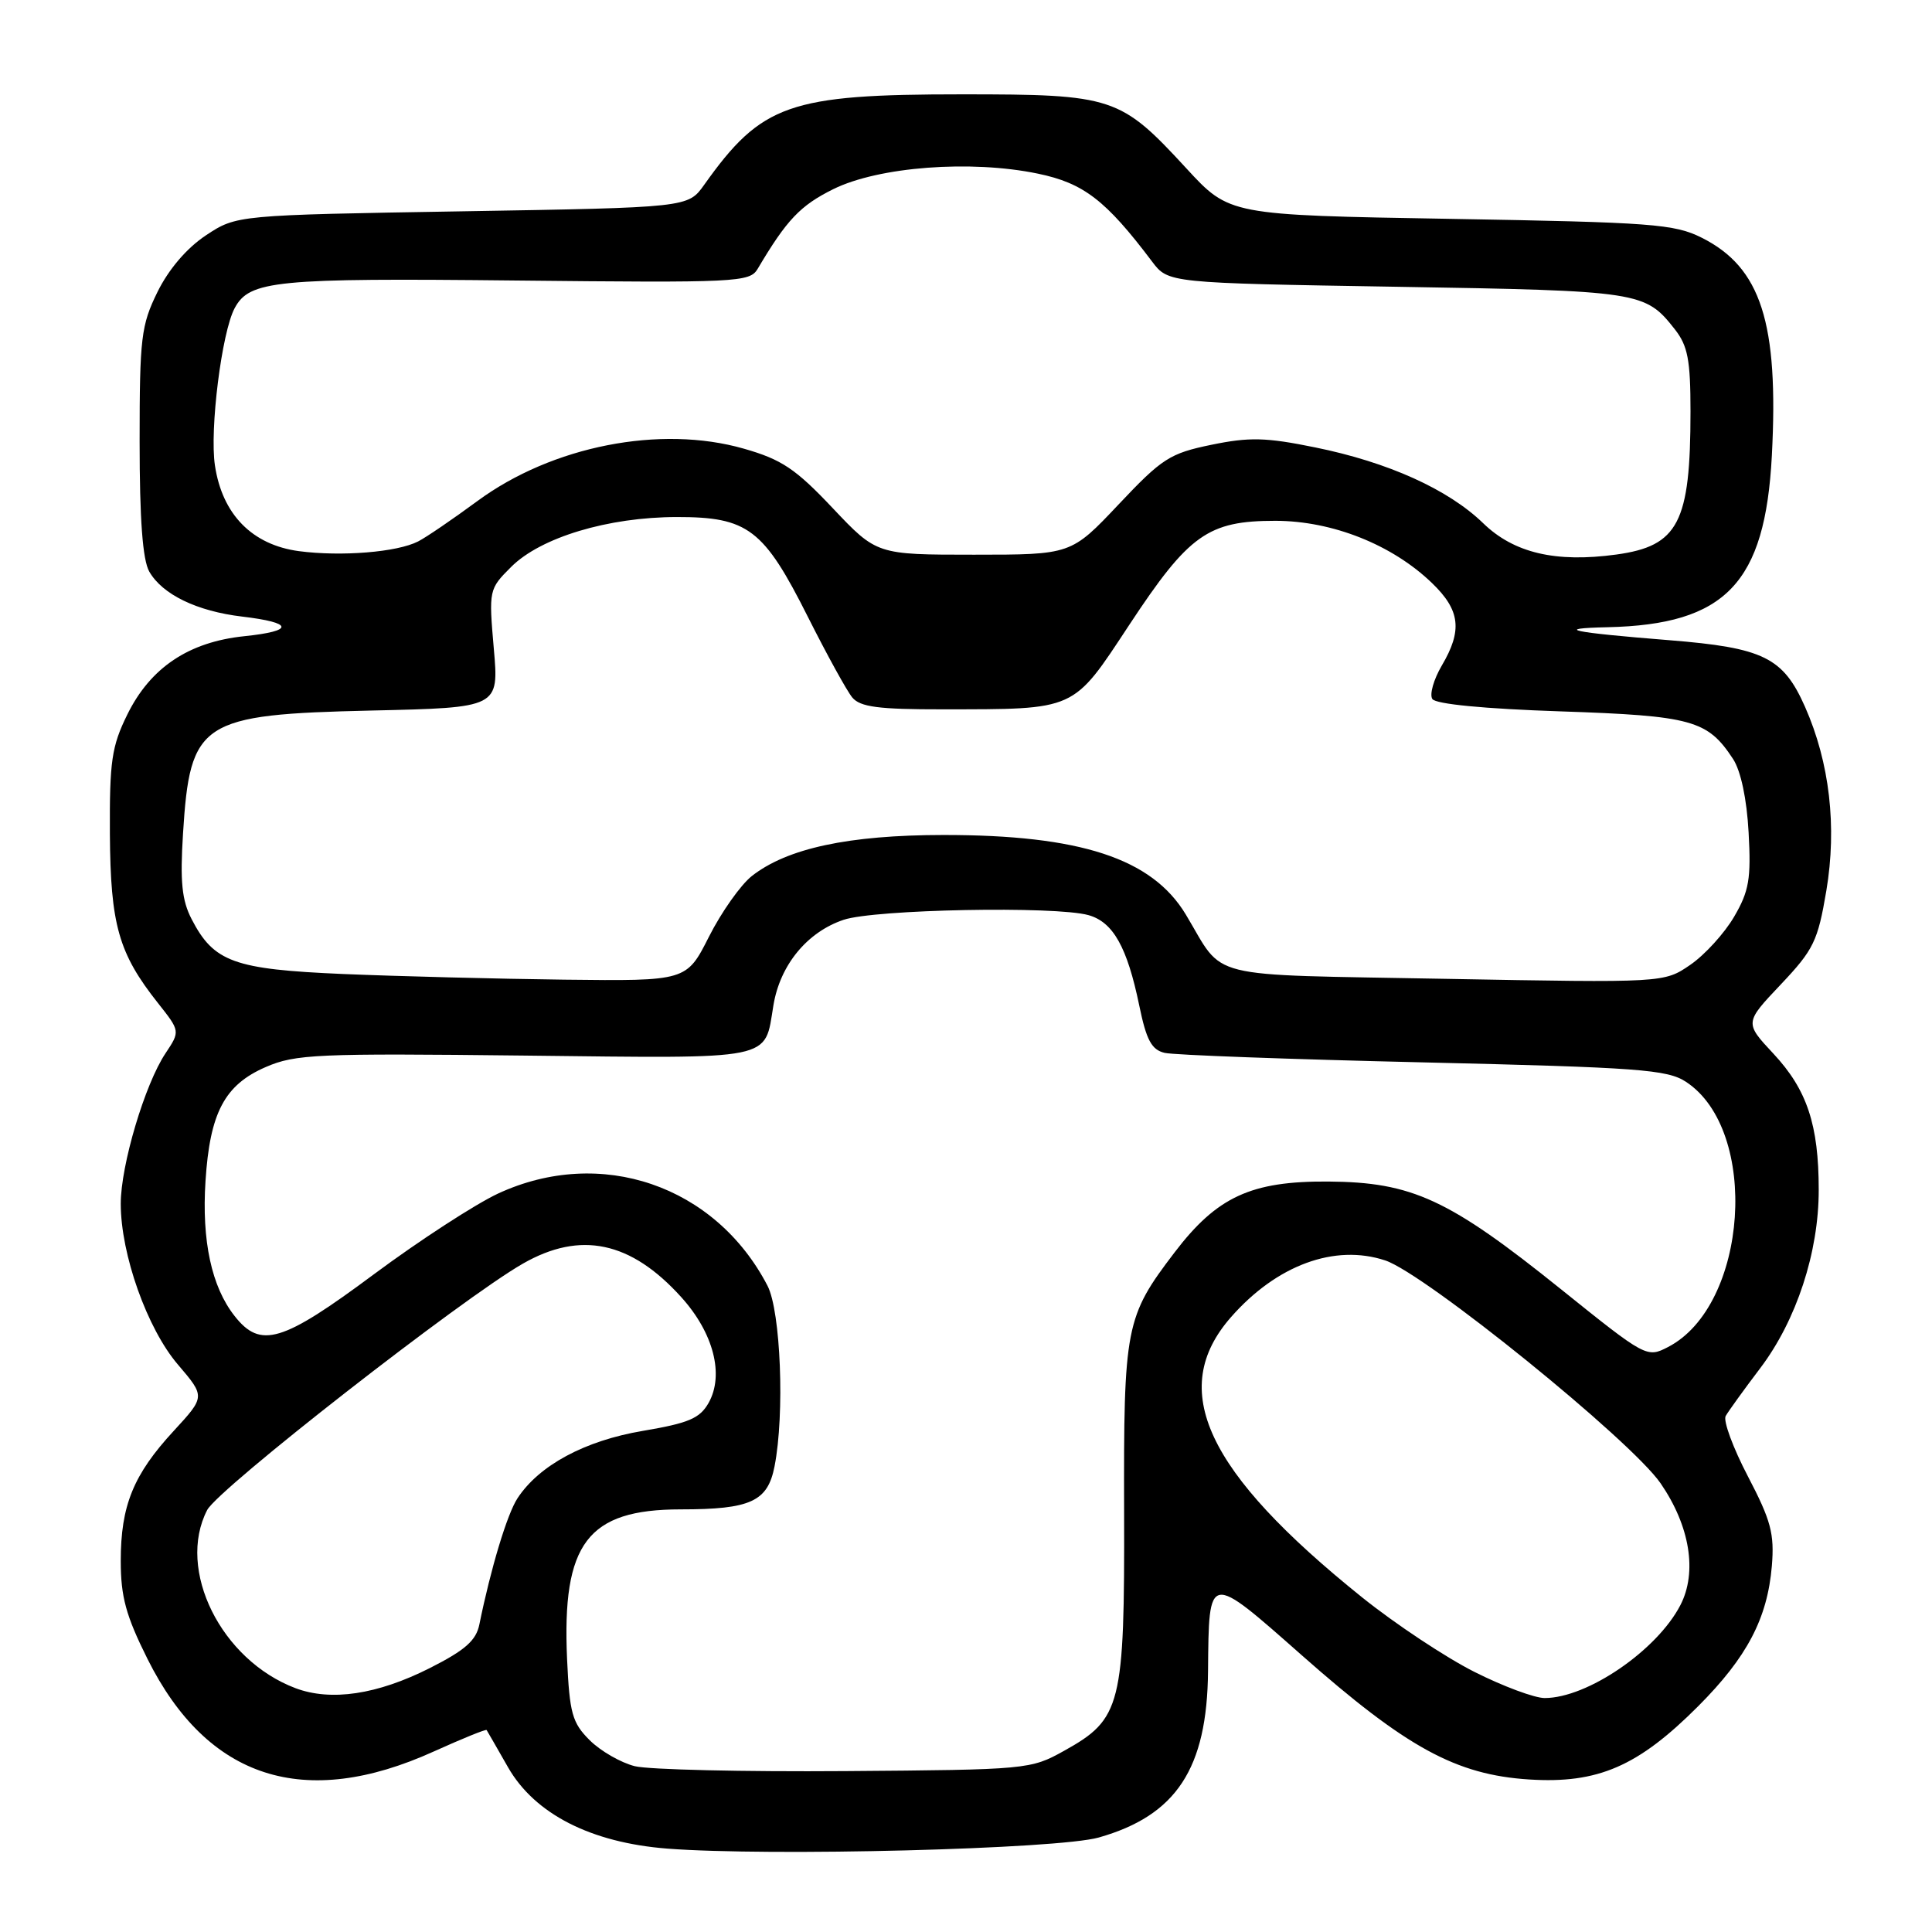 <?xml version="1.0" encoding="UTF-8" standalone="no"?>
<!DOCTYPE svg PUBLIC "-//W3C//DTD SVG 1.1//EN" "http://www.w3.org/Graphics/SVG/1.1/DTD/svg11.dtd" >
<svg xmlns="http://www.w3.org/2000/svg" xmlns:xlink="http://www.w3.org/1999/xlink" version="1.1" viewBox="0 0 256 256">
 <g >
 <path fill="currentColor"
d=" M 145.59 243.48 C 155.87 240.56 159.96 234.35 160.07 221.43 C 160.19 208.30 160.03 208.33 172.47 219.31 C 186.36 231.58 192.93 235.17 202.62 235.79 C 211.73 236.37 217.06 234.06 225.04 226.06 C 231.50 219.58 234.19 214.45 234.78 207.50 C 235.13 203.24 234.67 201.48 231.61 195.63 C 229.64 191.86 228.31 188.26 228.66 187.63 C 229.01 187.01 231.07 184.15 233.24 181.29 C 238.04 174.95 241.00 165.92 240.99 157.66 C 240.99 149.04 239.44 144.40 235.00 139.63 C 231.16 135.52 231.16 135.52 235.96 130.45 C 240.32 125.84 240.87 124.71 242.00 118.02 C 243.42 109.56 242.44 101.04 239.18 93.67 C 236.28 87.11 233.68 85.83 221.19 84.83 C 208.17 83.79 205.72 83.27 213.00 83.11 C 228.65 82.76 233.89 77.29 234.78 60.37 C 235.70 42.77 233.34 35.44 225.49 31.50 C 221.85 29.68 218.92 29.46 192.20 29.00 C 162.90 28.50 162.90 28.50 157.20 22.31 C 148.45 12.81 147.51 12.50 127.50 12.50 C 104.55 12.50 100.93 13.77 93.30 24.50 C 91.16 27.50 91.16 27.50 61.26 28.00 C 31.35 28.50 31.35 28.50 27.29 31.18 C 24.75 32.87 22.36 35.66 20.87 38.68 C 18.70 43.10 18.50 44.74 18.50 58.50 C 18.50 68.85 18.90 74.19 19.78 75.74 C 21.51 78.77 26.09 80.99 32.08 81.70 C 38.92 82.51 39.04 83.61 32.37 84.30 C 25.01 85.06 19.93 88.46 16.87 94.68 C 14.79 98.90 14.51 100.87 14.56 110.50 C 14.64 122.54 15.71 126.32 20.93 132.91 C 23.88 136.64 23.88 136.64 21.93 139.57 C 19.19 143.68 16.00 154.40 16.00 159.50 C 16.00 166.21 19.50 176.06 23.58 180.82 C 27.20 185.06 27.20 185.06 23.03 189.59 C 17.67 195.39 16.00 199.50 16.00 206.83 C 16.00 211.59 16.69 214.10 19.55 219.83 C 27.50 235.73 40.32 239.86 57.48 232.08 C 61.24 230.38 64.39 229.10 64.48 229.24 C 64.57 229.38 65.85 231.60 67.32 234.18 C 70.86 240.36 78.30 244.16 88.41 244.95 C 101.97 246.00 140.15 245.02 145.59 243.48 Z  M 84.12 234.03 C 82.27 233.57 79.57 232.02 78.13 230.58 C 75.82 228.28 75.47 227.01 75.14 219.83 C 74.45 204.49 77.85 200.01 90.18 200.00 C 99.47 200.00 101.72 198.96 102.63 194.30 C 103.99 187.37 103.45 173.76 101.70 170.37 C 94.79 157.06 79.59 151.86 66.00 158.15 C 62.98 159.56 55.57 164.37 49.54 168.85 C 37.37 177.90 34.52 178.75 31.08 174.37 C 28.03 170.50 26.72 164.41 27.23 156.50 C 27.81 147.44 29.76 143.75 35.21 141.39 C 39.14 139.68 42.01 139.56 69.54 139.87 C 102.97 140.25 101.26 140.59 102.48 133.22 C 103.36 127.87 106.94 123.51 111.78 121.88 C 115.91 120.49 139.83 120.03 144.23 121.26 C 147.50 122.18 149.36 125.50 150.96 133.25 C 151.90 137.82 152.59 139.10 154.32 139.51 C 155.52 139.80 170.93 140.36 188.56 140.77 C 217.09 141.44 220.92 141.72 223.39 143.34 C 233.21 149.77 231.64 173.00 221.02 178.49 C 218.22 179.94 218.07 179.86 206.85 170.84 C 191.97 158.88 187.12 156.64 176.00 156.56 C 165.78 156.49 161.26 158.57 155.63 165.96 C 149.13 174.48 148.88 175.75 148.95 200.35 C 149.02 226.03 148.59 227.77 141.00 231.99 C 136.57 234.46 136.12 234.50 112.00 234.68 C 98.53 234.78 85.98 234.49 84.12 234.03 Z  M 39.15 223.69 C 29.29 219.96 23.36 208.01 27.45 200.09 C 28.90 197.28 61.28 172.01 69.30 167.43 C 76.92 163.07 83.59 164.48 90.27 171.88 C 94.55 176.61 95.98 182.16 93.90 185.88 C 92.73 187.95 91.26 188.57 85.17 189.60 C 77.49 190.90 71.44 194.15 68.57 198.53 C 67.20 200.62 65.03 207.81 63.52 215.24 C 63.09 217.38 61.63 218.66 56.97 221.02 C 49.98 224.55 43.86 225.46 39.15 223.69 Z  M 195.38 221.54 C 191.60 219.64 184.90 215.20 180.50 211.67 C 159.77 195.02 154.68 184.13 163.12 174.52 C 169.17 167.63 176.85 164.80 183.54 167.01 C 188.82 168.75 216.11 190.84 220.04 196.55 C 223.93 202.21 224.92 208.32 222.66 212.69 C 219.56 218.68 210.33 225.00 204.67 225.00 C 203.35 225.00 199.17 223.45 195.38 221.54 Z  M 45.45 129.06 C 30.99 128.44 28.33 127.48 25.39 121.79 C 24.10 119.30 23.85 116.82 24.25 110.46 C 25.18 95.57 26.56 94.67 49.23 94.15 C 66.12 93.77 66.12 93.77 65.43 85.93 C 64.76 78.18 64.78 78.06 67.73 75.12 C 71.64 71.21 80.57 68.52 89.68 68.51 C 99.11 68.50 101.20 70.09 107.06 81.76 C 109.57 86.75 112.21 91.55 112.93 92.42 C 113.98 93.68 116.40 94.00 124.87 93.99 C 142.73 93.97 142.07 94.27 149.64 82.79 C 157.54 70.81 160.07 69.01 169.00 69.01 C 176.55 69.02 184.47 72.17 189.75 77.26 C 193.49 80.86 193.80 83.53 191.04 88.20 C 189.97 90.03 189.40 92.01 189.79 92.62 C 190.23 93.30 196.67 93.92 206.78 94.26 C 224.22 94.85 226.26 95.42 229.64 100.57 C 230.67 102.15 231.46 105.87 231.70 110.31 C 232.04 116.45 231.76 118.08 229.78 121.47 C 228.51 123.65 225.90 126.52 223.98 127.84 C 220.50 130.23 220.50 130.23 191.52 129.70 C 159.07 129.09 162.38 129.91 157.12 121.17 C 152.64 113.74 143.15 110.63 125.00 110.64 C 112.46 110.65 104.30 112.40 99.62 116.08 C 98.14 117.25 95.59 120.86 93.95 124.10 C 90.97 130.00 90.97 130.00 74.74 129.81 C 65.81 129.70 52.63 129.36 45.45 129.06 Z  M 39.61 73.03 C 33.41 72.20 29.45 68.16 28.48 61.68 C 27.76 56.93 29.38 44.03 31.09 40.84 C 33.05 37.16 36.48 36.83 68.39 37.17 C 97.70 37.48 99.34 37.40 100.39 35.63 C 104.26 29.10 106.03 27.24 110.42 25.06 C 116.43 22.09 128.64 21.16 137.53 23.01 C 143.58 24.26 146.54 26.54 152.65 34.65 C 154.80 37.50 154.80 37.50 185.15 38.00 C 217.36 38.53 217.99 38.63 221.92 43.63 C 223.64 45.82 224.00 47.68 224.00 54.51 C 224.00 69.25 222.40 72.35 214.17 73.48 C 206.13 74.58 200.60 73.28 196.53 69.33 C 191.91 64.85 183.93 61.24 174.25 59.28 C 167.74 57.95 165.54 57.90 160.50 58.94 C 155.01 60.07 153.97 60.74 148.22 66.84 C 141.93 73.50 141.93 73.50 129.05 73.50 C 116.17 73.50 116.17 73.50 110.33 67.32 C 105.41 62.11 103.57 60.88 98.56 59.45 C 87.49 56.28 73.16 59.10 63.26 66.39 C 60.00 68.79 56.47 71.20 55.41 71.74 C 52.63 73.17 45.23 73.77 39.61 73.03 Z "/>
</g>
</svg>